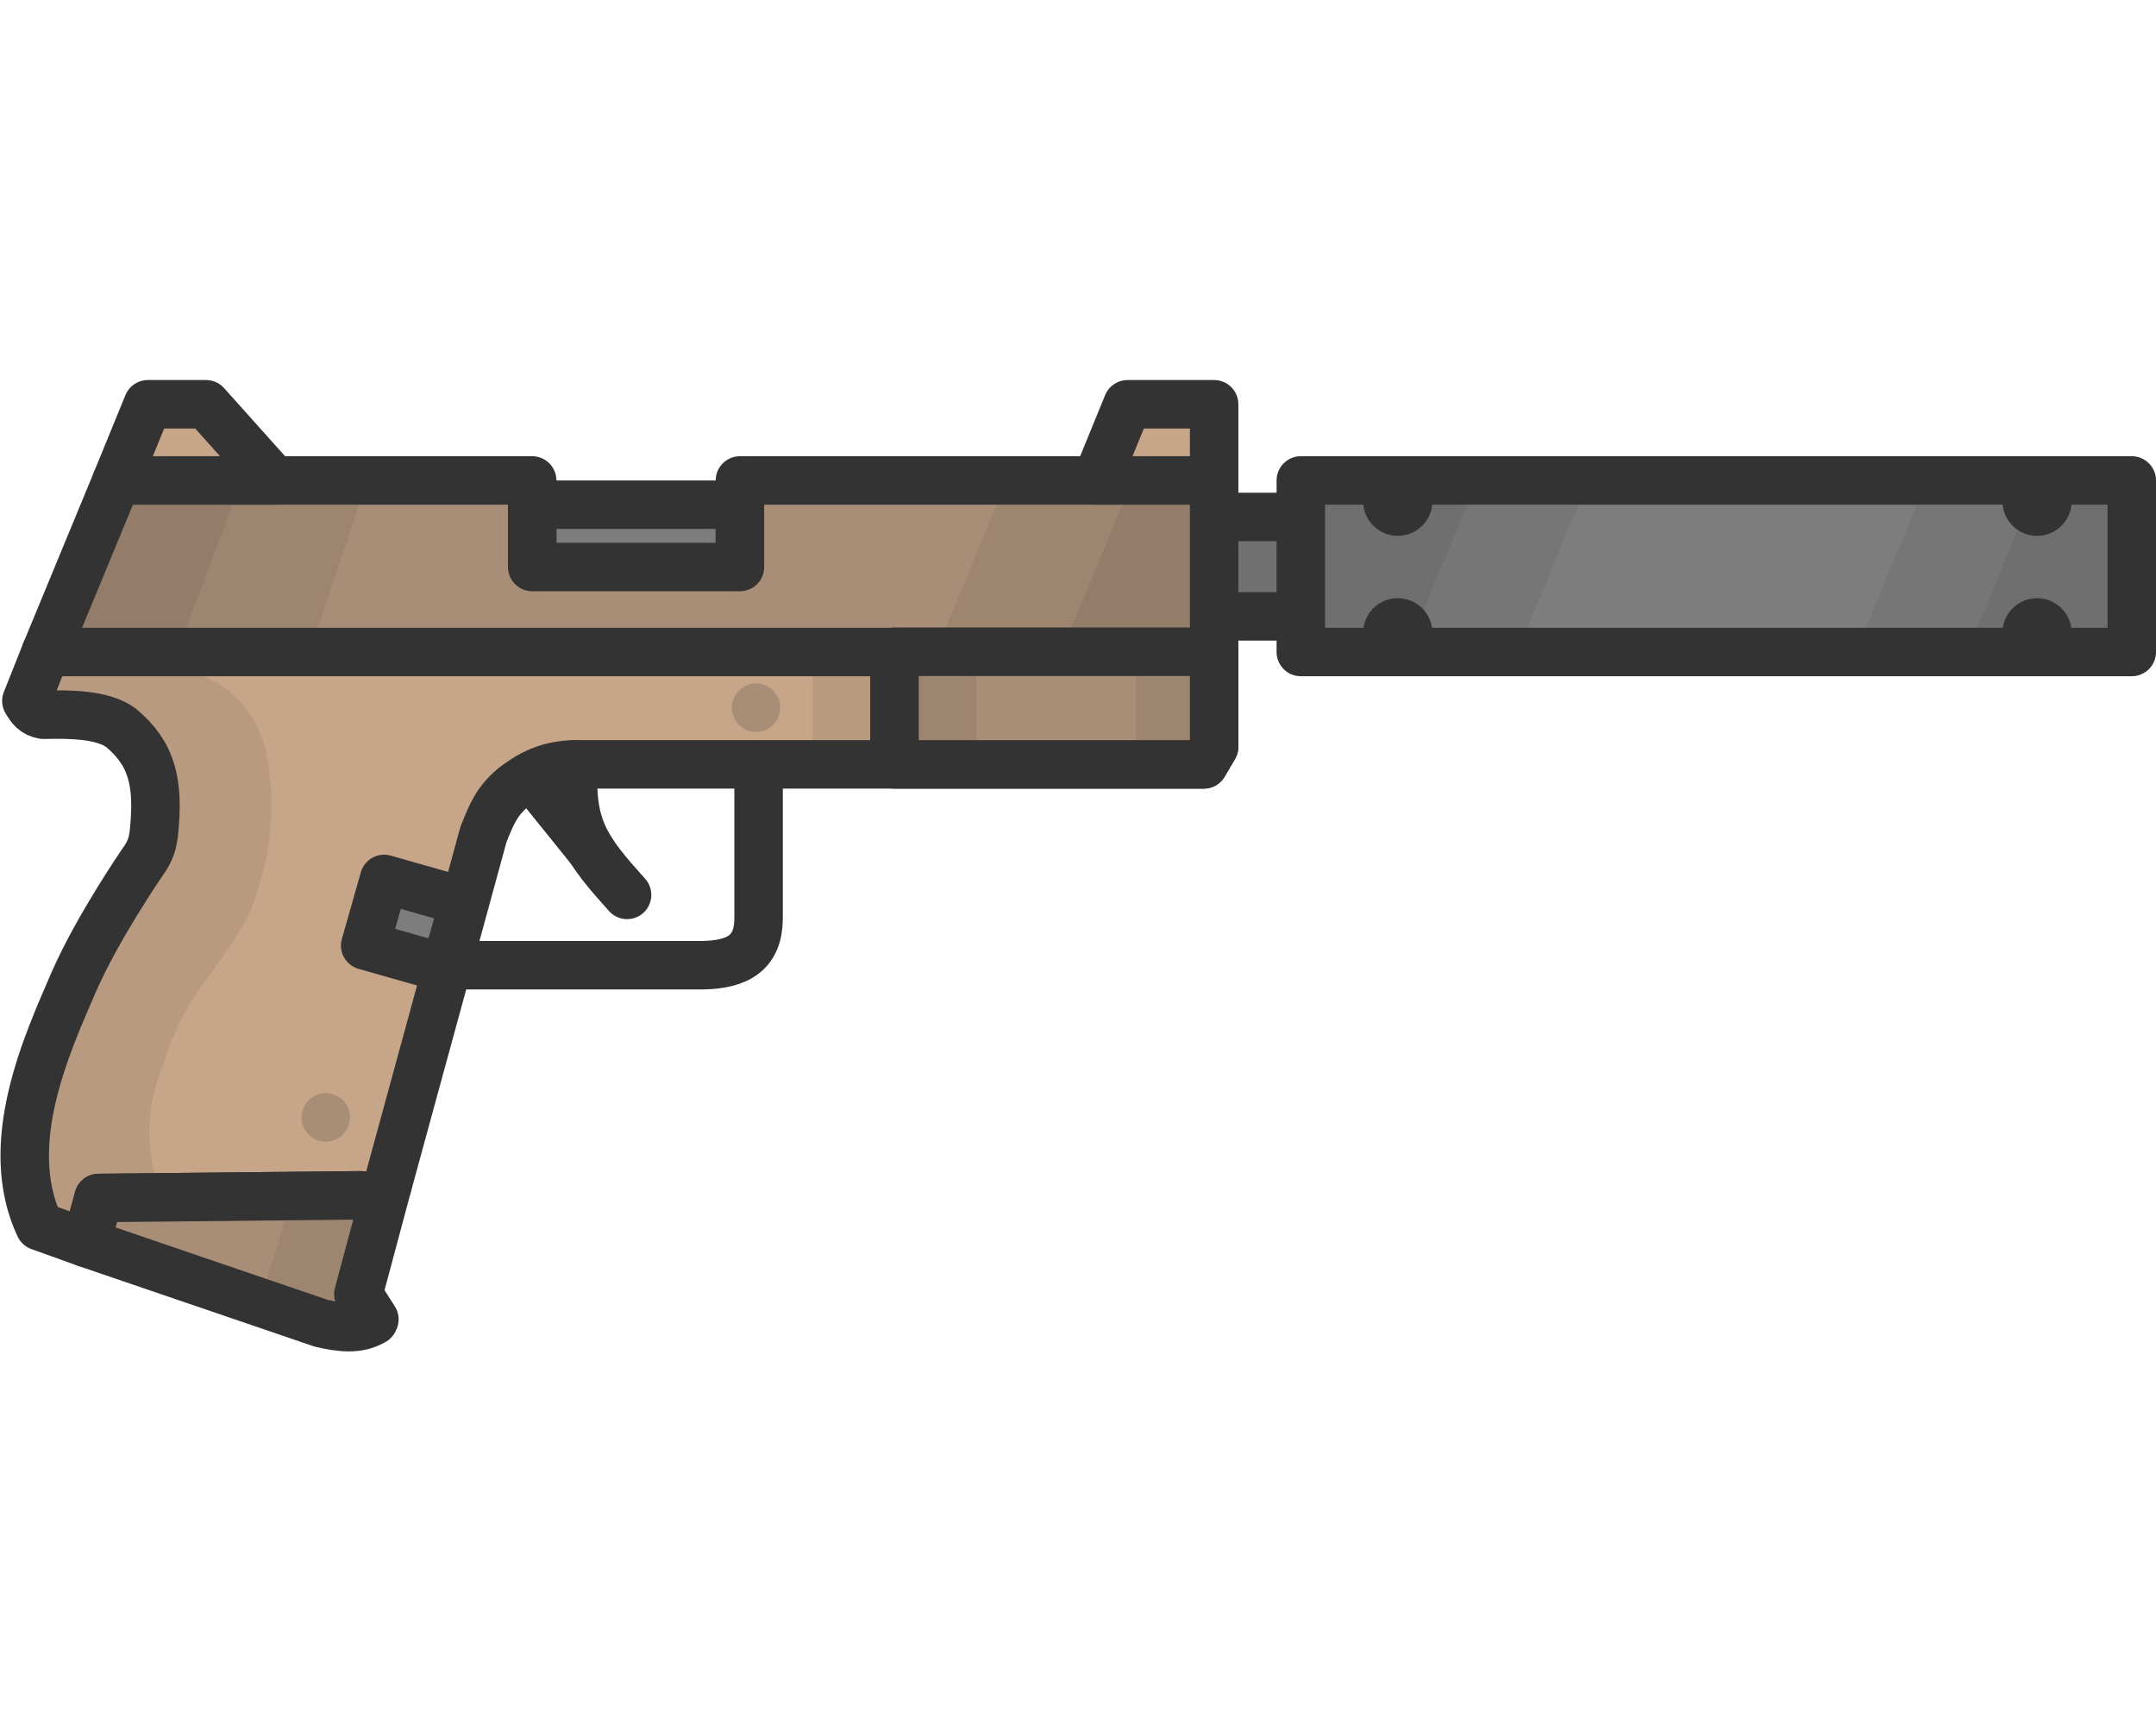 <?xml version="1.0" encoding="UTF-8" standalone="no"?>
<!-- Created with Inkscape (http://www.inkscape.org/) -->

<svg
   width="311.354mm"
   height="250mm"
   viewBox="0 0 311.354 250"
   version="1.1"
   id="svg5"
   inkscape:version="1.3 (0e150ed, 2023-07-21)"
   sodipodi:docname="509_loot.svg"
   xmlns:inkscape="http://www.inkscape.org/namespaces/inkscape"
   xmlns:sodipodi="http://sodipodi.sourceforge.net/DTD/sodipodi-0.dtd"
   xmlns="http://www.w3.org/2000/svg"
   xmlns:svg="http://www.w3.org/2000/svg">
  <sodipodi:namedview
     id="namedview7"
     pagecolor="#ffffff"
     bordercolor="#666666"
     borderopacity="1.0"
     inkscape:pageshadow="2"
     inkscape:pageopacity="0.0"
     inkscape:pagecheckerboard="0"
     inkscape:document-units="mm"
     showgrid="false"
     inkscape:zoom="0.30446445"
     inkscape:cx="1024.7502"
     inkscape:cy="806.33388"
     inkscape:window-width="1440"
     inkscape:window-height="786"
     inkscape:window-x="0"
     inkscape:window-y="25"
     inkscape:window-maximized="1"
     inkscape:current-layer="layer1"
     inkscape:showpageshadow="2"
     inkscape:deskcolor="#d1d1d1" />
  <defs
     id="defs2" />
  <g
     inkscape:label="Layer 1"
     inkscape:groupmode="layer"
     id="layer1">
    <g
       id="g59269"
       transform="translate(-94.323,-0.058)">
      <path
         style="fill:none;stroke:#333333;stroke-width:7;stroke-linecap:round;stroke-linejoin:round;stroke-miterlimit:4;stroke-dasharray:none;stroke-opacity:1"
         d="m 203.874,111.597 v 21.105 c -0.038,4.798 -2.787,6.664 -8.172,6.733 H 148.5"
         id="path32227"
         sodipodi:nodetypes="cccc" />
      <path
         style="fill:#c7a588;fill-opacity:1;stroke:#333333;stroke-width:7;stroke-linecap:butt;stroke-linejoin:round;stroke-miterlimit:4;stroke-dasharray:none;stroke-opacity:1"
         d="m 106.773,179.549 -6.739,-2.424 c -5.588,-11.885 1.095,-26.344 4.894,-35.162 3.403,-7.846 9.905,-17.309 9.905,-17.309 1.476,-1.992 1.529,-3.208 1.695,-4.169 0.804,-7.448 -0.264,-11.586 -4.712,-15.315 -2.6,-1.93 -7.136,-1.994 -11.237,-1.903 -1.322,-0.237 -1.817,-0.944 -2.447,-1.994 l 2.809,-7.07 h 168.721 l -3.8e-4,13.674 -1.495,2.557 h -90.984 c -4.116,0.088 -6.71,1.771 -8.706,3.293 -2.344,1.999 -3.074,3.629 -4.342,6.85 l -13.871,50.734 c -1.156,2.844 -3.859,1.351 -3.859,1.351 l -37.849,0.386 z"
         id="path1441"
         sodipodi:nodetypes="cccsccccccccccccccc" />
      <path
         style="fill:#a98e77;fill-opacity:1;stroke:#333333;stroke-width:7;stroke-linecap:butt;stroke-linejoin:round;stroke-miterlimit:4;stroke-dasharray:none;stroke-opacity:1"
         d="m 106.773,179.549 33.906,11.575 c 3.006,0.707 5.377,0.941 7.602,-0.331 l 0.11,-0.22 -2.314,-3.636 4.186,-15.625 c -1.152,1.594 -2.219,1.431 -3.859,1.351 l -37.849,0.386 z"
         id="path4942"
         sodipodi:nodetypes="ccccccccc" />
      <path
         style="fill:#7d7d7d;fill-opacity:1;stroke:#333333;stroke-width:7;stroke-linecap:butt;stroke-linejoin:round;stroke-miterlimit:4;stroke-dasharray:none;stroke-opacity:1"
         d="m 171.177,72.935 h 30 v 15 h -30 z"
         id="path29773"
         sodipodi:nodetypes="ccccc" />
      <rect
         style="fill:#717171;fill-opacity:1;stroke:#333333;stroke-width:7;stroke-linecap:round;stroke-linejoin:round;stroke-miterlimit:4;stroke-dasharray:none;stroke-dashoffset:831.496;stroke-opacity:1"
         id="rect44415"
         width="18.534"
         height="14.357"
         x="268.677"
         y="74.705" />
      <path
         style="fill:#a98e77;fill-opacity:1;stroke:#333333;stroke-width:7;stroke-linecap:butt;stroke-linejoin:round;stroke-miterlimit:4;stroke-dasharray:none;stroke-opacity:1"
         d="m 100.941,94.205 10.237,-24.77 h 60 v 12.5 h 30 v -12.5 h 68.483 v 24.77 z"
         id="path5480"
         sodipodi:nodetypes="ccccccccc" />
      <path
         style="fill:#333333;fill-opacity:0.1;stroke:#000000;stroke-width:0;stroke-linecap:butt;stroke-linejoin:miter;stroke-miterlimit:4;stroke-dasharray:none;stroke-opacity:1"
         d="m 229.433,94.311 10.591,-25.629 28.769,-0.318 0.868,25.808 z"
         id="path16411-8"
         sodipodi:nodetypes="ccccc" />
      <path
         style="fill:#333333;fill-opacity:0.1;stroke:#000000;stroke-width:0;stroke-linecap:butt;stroke-linejoin:miter;stroke-miterlimit:4;stroke-dasharray:none;stroke-opacity:1"
         d="m 100.941,94.205 10.237,-24.77 36.316,-0.307 -8.631,25.653 z"
         id="path16411"
         sodipodi:nodetypes="ccccc" />
      <path
         style="fill:#333333;fill-opacity:0.1;stroke:#000000;stroke-width:0;stroke-linecap:butt;stroke-linejoin:miter;stroke-miterlimit:4;stroke-dasharray:none;stroke-opacity:1"
         d="m 100.034,177.126 -0.183,-23.335 16.676,-33.304 -5.726,-16.781 -12.671,-2.431 2.809,-7.07 10.237,-24.77 17.358,1.801 -9.279,24.762 c 6.487,2.005 11.023,4.582 13.34,11.85 1.337,6.398 1.691,14.258 -2.207,23.991 -4.206,8.376 -9.348,11.458 -12.448,21.803 -2.489,6.13 -2.64,11.166 -1.006,17.014 l -13.933,8.455 z"
         id="path7420"
         sodipodi:nodetypes="ccccccccccccccc" />
      <path
         style="fill:#333333;fill-opacity:0.1;stroke:#000000;stroke-width:0;stroke-linecap:butt;stroke-linejoin:miter;stroke-miterlimit:4;stroke-dasharray:none;stroke-opacity:1"
         d="m 247.627,94.185 9.991,-24.176 13.372,-0.3 0.001,24.176 z"
         id="path16411-8-2"
         sodipodi:nodetypes="ccccc" />
      <path
         style="fill:#c7a588;fill-opacity:1;stroke:#333333;stroke-width:7;stroke-linecap:butt;stroke-linejoin:round;stroke-miterlimit:4;stroke-dasharray:none;stroke-opacity:1"
         d="m 111.177,69.435 4.5,-11 h 8.401 l 9.851,11 z"
         id="path33029"
         sodipodi:nodetypes="ccccc" />
      <path
         style="fill:#c7a588;fill-opacity:1;stroke:#333333;stroke-width:7;stroke-linecap:butt;stroke-linejoin:round;stroke-miterlimit:4;stroke-dasharray:none;stroke-opacity:1"
         d="m 252.66,69.435 4.5,-11 h 12.5 l 4e-4,11 z"
         id="path33029-3"
         sodipodi:nodetypes="ccccc" />
      <ellipse
         style="fill:#333333;fill-opacity:0.2;stroke:#333333;stroke-width:0;stroke-linecap:round;stroke-linejoin:round;stroke-miterlimit:4;stroke-dasharray:none;stroke-dashoffset:831.496;stroke-opacity:1"
         id="path34331"
         cx="141.367"
         cy="161.412"
         rx="3.5"
         ry="3.5" />
      <rect
         style="fill:#7d7d7d;fill-opacity:1;stroke:#333333;stroke-width:7;stroke-linecap:round;stroke-linejoin:round;stroke-miterlimit:4;stroke-dasharray:none;stroke-dashoffset:831.496;stroke-opacity:1"
         id="rect34880"
         width="120"
         height="24.77"
         x="282.177"
         y="69.435"
         ry="0" />
      <g
         id="g55421">
        <path
           style="fill:none;stroke:#333333;stroke-width:7;stroke-linecap:round;stroke-linejoin:miter;stroke-miterlimit:4;stroke-dasharray:none;stroke-opacity:1"
           d="m 177.182,110.435 c -0.641,9.201 1.919,12.401 7.698,18.846"
           id="path34592"
           sodipodi:nodetypes="cc" />
        <path
           style="fill:none;stroke:#333333;stroke-width:6;stroke-linecap:round;stroke-linejoin:miter;stroke-miterlimit:4;stroke-dasharray:none;stroke-opacity:1"
           d="m 179.835,123.802 -8.615,-10.681"
           id="path46047"
           sodipodi:nodetypes="cc" />
      </g>
      <path
         style="fill:#333333;fill-opacity:0.1;stroke:#000000;stroke-width:0;stroke-linecap:butt;stroke-linejoin:miter;stroke-miterlimit:4;stroke-dasharray:none;stroke-opacity:1"
         d="m 361.499,96.25 10.946,-26.487 29.732,-0.328 0.897,26.672 z"
         id="path16411-8-9"
         sodipodi:nodetypes="ccccc" />
      <path
         style="fill:#333333;fill-opacity:0.1;stroke:#000000;stroke-width:0;stroke-linecap:butt;stroke-linejoin:miter;stroke-miterlimit:4;stroke-dasharray:none;stroke-opacity:1"
         d="m 377.477,96.435 10.946,-26.487 14.65,-0.328 0.001,26.487 z"
         id="path16411-8-2-5"
         sodipodi:nodetypes="ccccc" />
      <path
         style="fill:#333333;fill-opacity:0.1;stroke:#000000;stroke-width:0;stroke-linecap:butt;stroke-linejoin:miter;stroke-miterlimit:4;stroke-dasharray:none;stroke-opacity:1"
         d="M 323.751,69.292 312.806,95.778 283.073,96.107 282.177,69.435 Z"
         id="path16411-8-9-8"
         sodipodi:nodetypes="ccccc" />
      <path
         style="fill:#333333;fill-opacity:0.1;stroke:#000000;stroke-width:0;stroke-linecap:butt;stroke-linejoin:miter;stroke-miterlimit:4;stroke-dasharray:none;stroke-opacity:1"
         d="m 307.774,69.107 -10.946,26.487 -14.65,0.328 -10e-4,-26.487 z"
         id="path16411-8-2-5-2"
         sodipodi:nodetypes="ccccc" />
      <ellipse
         style="fill:#333333;fill-opacity:1;stroke:#333333;stroke-width:0;stroke-linecap:round;stroke-linejoin:round;stroke-miterlimit:4;stroke-dasharray:none;stroke-dashoffset:831.496;stroke-opacity:1"
         id="path34331-5"
         cx="296.177"
         cy="91.435"
         rx="5"
         ry="5" />
      <ellipse
         style="fill:#333333;fill-opacity:1;stroke:#333333;stroke-width:0;stroke-linecap:round;stroke-linejoin:round;stroke-miterlimit:4;stroke-dasharray:none;stroke-dashoffset:831.496;stroke-opacity:1"
         id="path34331-2"
         cx="388.5"
         cy="91.435"
         rx="5"
         ry="5" />
      <ellipse
         style="fill:#333333;fill-opacity:1;stroke:#333333;stroke-width:0;stroke-linecap:round;stroke-linejoin:round;stroke-miterlimit:4;stroke-dasharray:none;stroke-dashoffset:831.496;stroke-opacity:1"
         id="path34331-5-5"
         cx="296.177"
         cy="72.435"
         rx="5"
         ry="5" />
      <ellipse
         style="fill:#333333;fill-opacity:1;stroke:#333333;stroke-width:0;stroke-linecap:round;stroke-linejoin:round;stroke-miterlimit:4;stroke-dasharray:none;stroke-dashoffset:831.496;stroke-opacity:1"
         id="path34331-2-2"
         cx="388.5"
         cy="72.435"
         rx="5"
         ry="5" />
      <rect
         style="fill:#7d7d7d;fill-opacity:1;stroke:#333333;stroke-width:7;stroke-linecap:round;stroke-linejoin:round;stroke-miterlimit:4;stroke-dasharray:none;stroke-dashoffset:831.496;stroke-opacity:1"
         id="rect47612"
         width="12"
         height="10"
         x="178.807"
         y="81.179"
         transform="rotate(15.868)" />
      <path
         style="fill:none;stroke:#333333;stroke-width:7;stroke-linecap:butt;stroke-linejoin:miter;stroke-miterlimit:4;stroke-dasharray:none;stroke-opacity:1"
         d="M 223.5,110.435 V 93"
         id="path55640"
         sodipodi:nodetypes="cc" />
      <rect
         style="fill:#a98e77;fill-opacity:1;stroke:#333333;stroke-width:0;stroke-linecap:round;stroke-linejoin:round;stroke-miterlimit:4;stroke-dasharray:none;stroke-dashoffset:831.496;stroke-opacity:1"
         id="rect57148"
         width="44.666"
         height="17.435"
         x="223.5"
         y="93" />
      <path
         style="fill:none;stroke:#333333;stroke-width:7;stroke-linecap:butt;stroke-linejoin:round;stroke-miterlimit:4;stroke-dasharray:none;stroke-opacity:1"
         d="m 223.5,94.173 v 16.262 h 44.666 l 1.495,-2.557 V 94.173 Z"
         id="path57296"
         sodipodi:nodetypes="cccccc" />
      <rect
         style="fill:#333333;fill-opacity:0.1;stroke:#333333;stroke-width:0;stroke-linecap:round;stroke-linejoin:round;stroke-miterlimit:4;stroke-dasharray:none;stroke-dashoffset:831.496;stroke-opacity:1"
         id="rect57557"
         width="11.849"
         height="16.196"
         x="223.5"
         y="94.173" />
      <rect
         style="fill:#333333;fill-opacity:0.1;stroke:#333333;stroke-width:0;stroke-linecap:round;stroke-linejoin:round;stroke-miterlimit:4;stroke-dasharray:none;stroke-dashoffset:831.496;stroke-opacity:1"
         id="rect57557-9"
         width="11.849"
         height="16.196"
         x="258.422"
         y="94.179" />
      <rect
         style="fill:#333333;fill-opacity:0.1;stroke:#333333;stroke-width:0;stroke-linecap:round;stroke-linejoin:round;stroke-miterlimit:4;stroke-dasharray:none;stroke-dashoffset:831.496;stroke-opacity:1"
         id="rect57557-9-5"
         width="11.849"
         height="16.196"
         x="211.651"
         y="94.173" />
      <path
         style="fill:#333333;fill-opacity:0.1;stroke:#000000;stroke-width:0;stroke-linecap:butt;stroke-linejoin:miter;stroke-miterlimit:4;stroke-dasharray:none;stroke-opacity:1"
         d="m 150.263,171.312 -13.397,0.581 -4.668,14.922 12.92,3.619 z"
         id="path57898"
         sodipodi:nodetypes="ccccc" />
      <ellipse
         style="fill:#333333;fill-opacity:0.2;stroke:#333333;stroke-width:0;stroke-linecap:round;stroke-linejoin:round;stroke-miterlimit:4;stroke-dasharray:none;stroke-dashoffset:831.496;stroke-opacity:1"
         id="path34331-9"
         cx="203.5"
         cy="102.25"
         rx="3.5"
         ry="3.5" />
    </g>
  </g>
</svg>
